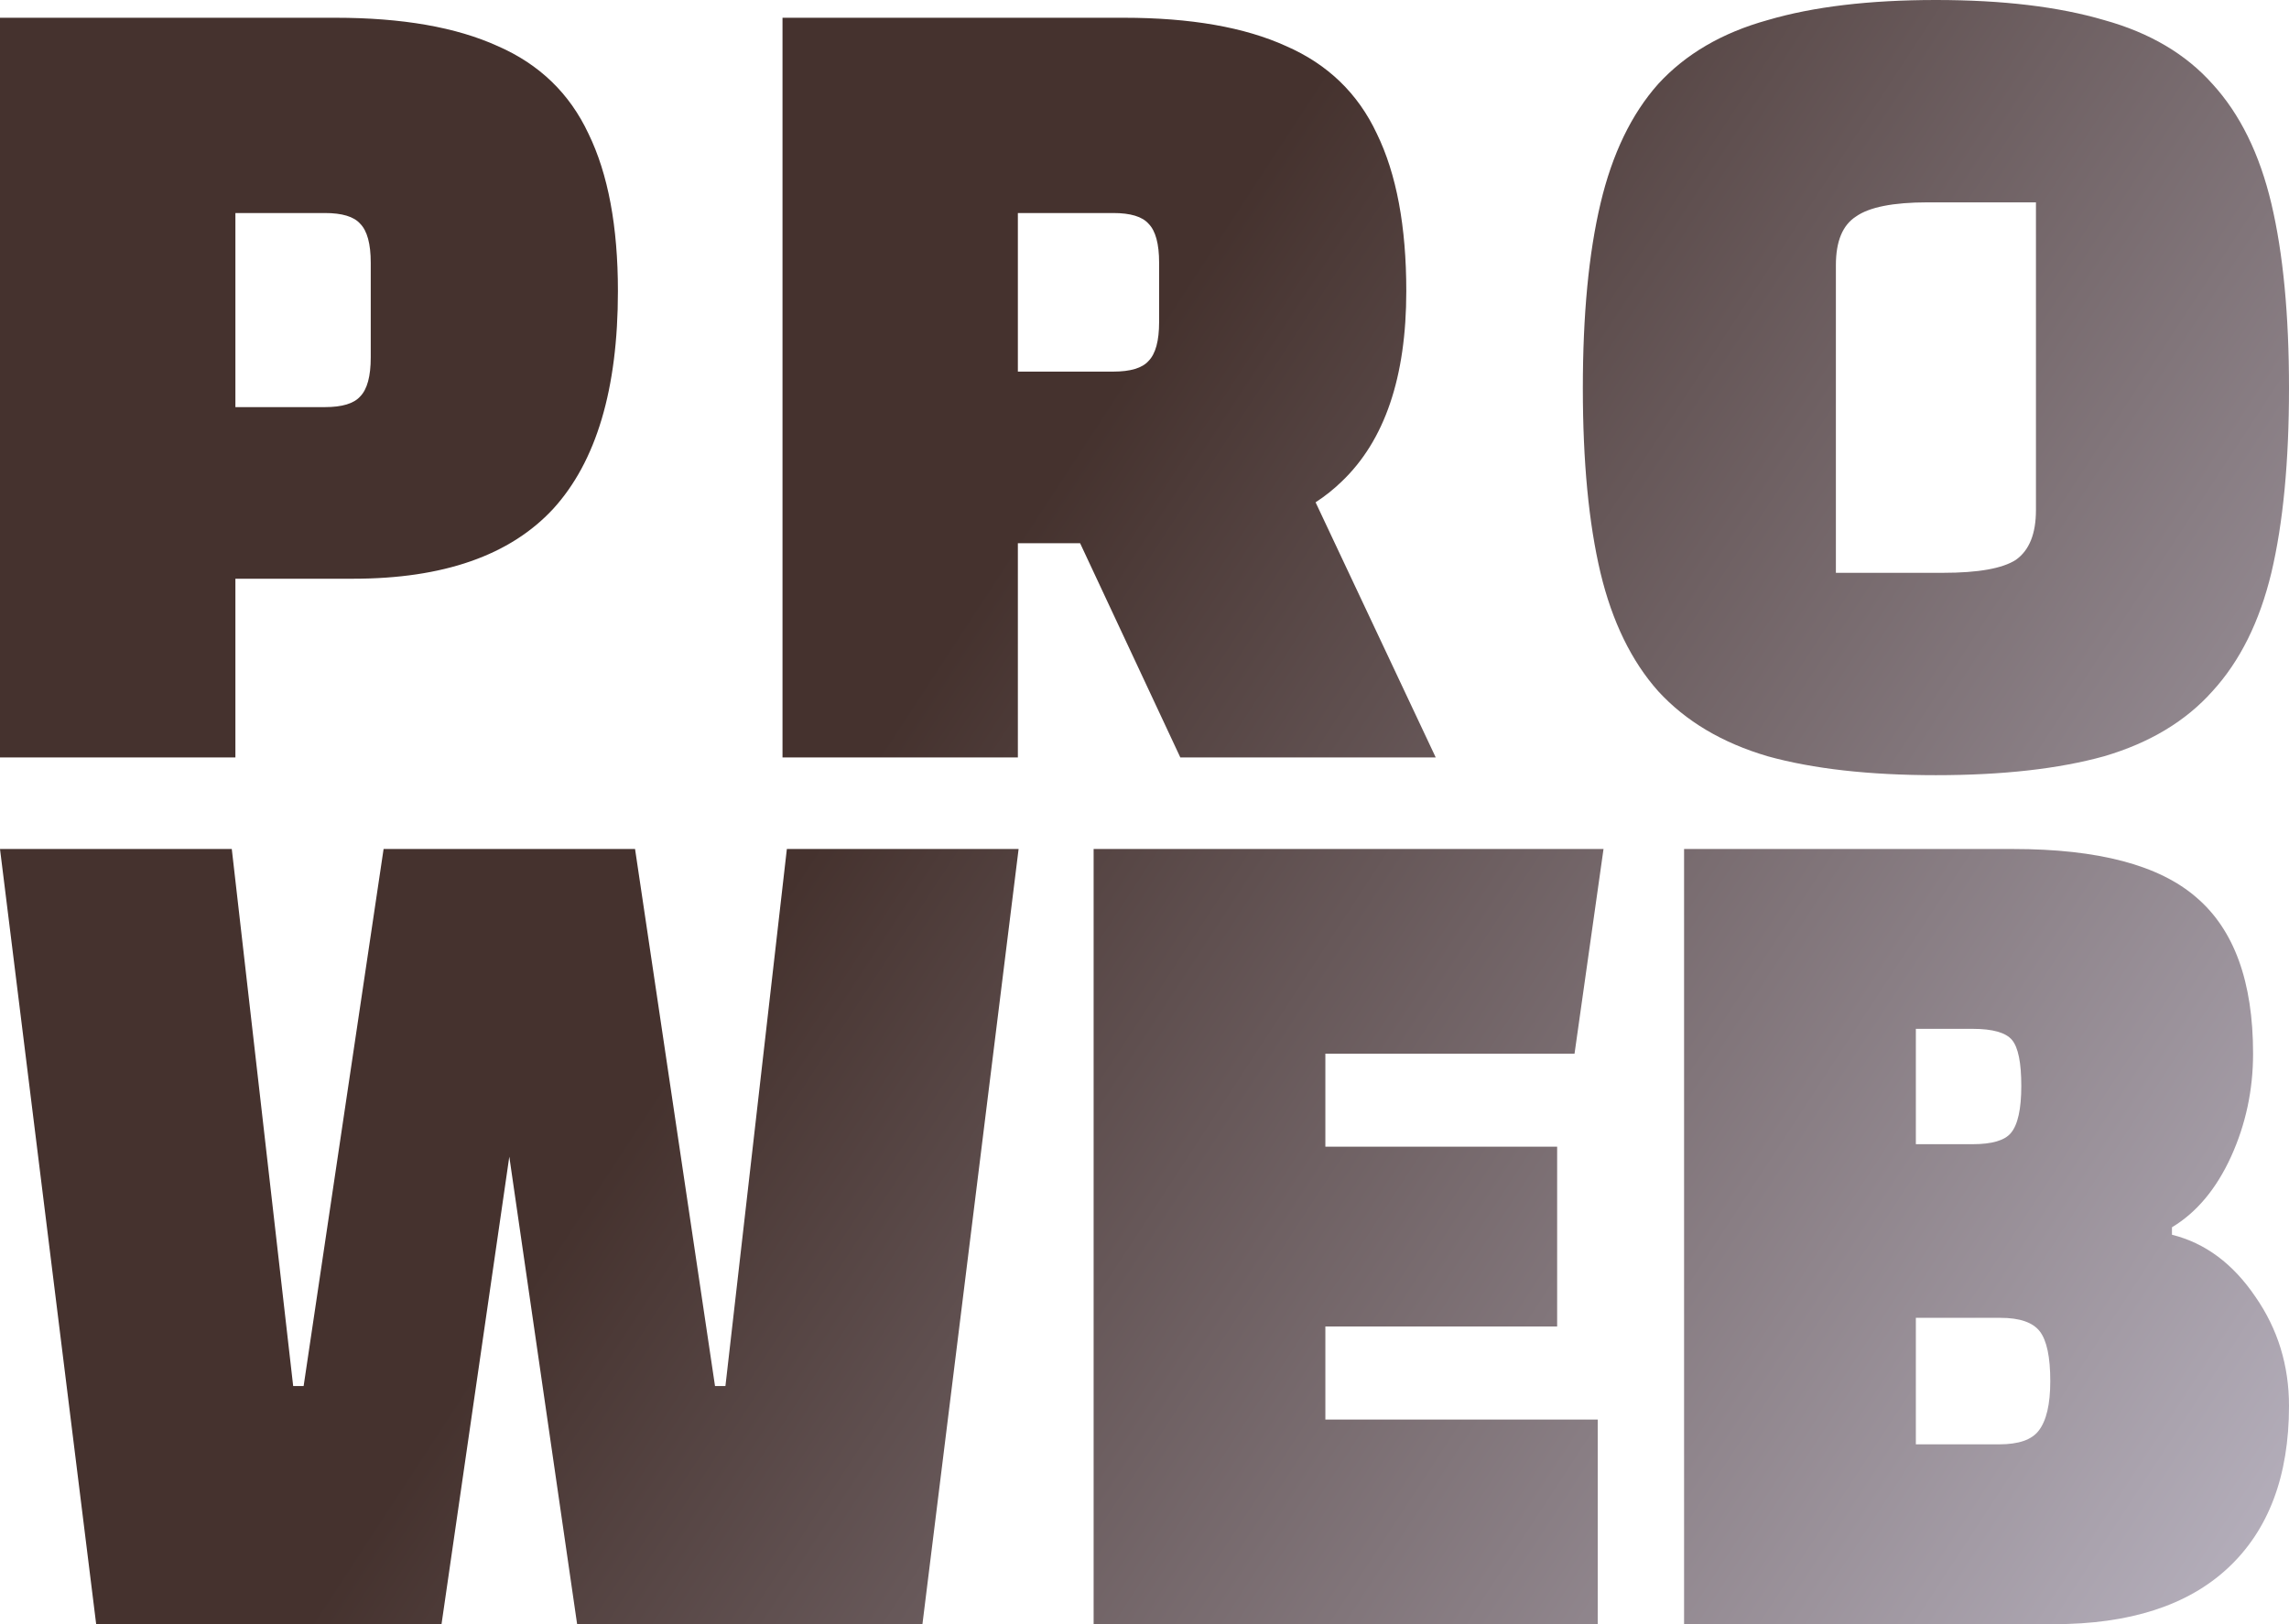 <svg width="62" height="44" viewBox="0 0 62 44" fill="none" xmlns="http://www.w3.org/2000/svg">
<path fill-rule="evenodd" clip-rule="evenodd" d="M43.351 5.514C43.032 6.861 42.873 8.528 42.873 10.516C42.873 12.504 43.032 14.171 43.351 15.518C43.669 16.843 44.19 17.911 44.913 18.724C45.657 19.536 46.645 20.124 47.877 20.487C49.11 20.829 50.63 21 52.436 21C54.243 21 55.762 20.829 56.995 20.487C58.228 20.124 59.205 19.536 59.928 18.724C60.672 17.911 61.203 16.843 61.522 15.518C61.841 14.171 62 12.504 62 10.516C62 8.528 61.841 6.861 61.522 5.514C61.203 4.168 60.672 3.089 59.928 2.276C59.205 1.464 58.228 0.887 56.995 0.545C55.762 0.182 54.243 0 52.436 0C50.63 0 49.11 0.182 47.877 0.545C46.645 0.887 45.657 1.464 44.913 2.276C44.19 3.089 43.669 4.168 43.351 5.514ZM52.627 15.518H49.727V7.182C49.727 6.54 49.907 6.102 50.269 5.867C50.63 5.611 51.278 5.482 52.213 5.482H55.146V13.818C55.146 14.46 54.965 14.908 54.604 15.165C54.243 15.4 53.584 15.518 52.627 15.518ZM6.376 15.678V20.519H0V0.481H9.086C10.892 0.481 12.358 0.737 13.485 1.25C14.611 1.742 15.43 2.533 15.94 3.623C16.471 4.713 16.737 6.134 16.737 7.887C16.737 10.537 16.152 12.504 14.983 13.786C13.814 15.047 12.008 15.678 9.564 15.678H6.376ZM6.376 11.029H8.799C9.266 11.029 9.585 10.933 9.755 10.741C9.946 10.548 10.042 10.195 10.042 9.682V7.118C10.042 6.605 9.946 6.252 9.755 6.06C9.585 5.867 9.266 5.771 8.799 5.771H6.376V11.029ZM27.57 14.716V20.519H21.195V0.481H30.44C32.246 0.481 33.713 0.737 34.839 1.25C35.965 1.742 36.784 2.533 37.294 3.623C37.825 4.713 38.091 6.134 38.091 7.887C38.091 10.217 37.506 11.937 36.337 13.049C36.125 13.254 35.891 13.441 35.634 13.608L38.888 20.519H31.97L29.256 14.716H27.57ZM27.57 10.067H30.153C30.62 10.067 30.939 9.971 31.109 9.779C31.3 9.586 31.396 9.234 31.396 8.721V7.118C31.396 6.605 31.3 6.252 31.109 6.06C30.939 5.867 30.62 5.771 30.153 5.771H27.57V10.067ZM0 23H6.278L7.941 37.549H8.224L10.39 23H12.587H15.004H17.201L19.367 37.549H19.649L21.313 23H27.59L24.985 44H15.632L13.795 31.335L11.959 44H2.605L0 23ZM35.899 35.936V38.456H43.276V44H29.622V23H43.433L42.648 28.544H35.899V31.064H42.177V35.936H35.899ZM54.529 23H45.615V44H55.628C57.679 44 59.248 43.496 60.336 42.488C61.446 41.458 62 39.99 62 38.086C62 36.989 61.697 36.003 61.09 35.13C60.483 34.234 59.73 33.674 58.83 33.45V33.248C59.499 32.845 60.033 32.206 60.431 31.333C60.828 30.459 61.027 29.53 61.027 28.544C61.027 26.595 60.514 25.184 59.489 24.31C58.484 23.437 56.831 23 54.529 23ZM51.893 39.128H54.153C54.676 39.128 55.032 39.005 55.22 38.758C55.429 38.49 55.534 38.042 55.534 37.414C55.534 36.765 55.44 36.317 55.252 36.07C55.063 35.824 54.707 35.701 54.184 35.701H51.893V39.128ZM51.893 30.997H53.431C53.954 30.997 54.299 30.896 54.467 30.694C54.655 30.47 54.749 30.045 54.749 29.418C54.749 28.79 54.666 28.376 54.498 28.174C54.331 27.973 53.975 27.872 53.431 27.872H51.893V30.997Z" fill="url(#paint0_linear_748_35)"/>
<defs>
<linearGradient id="paint0_linear_748_35" x1="2.64157e-08" y1="1" x2="78" y2="52" gradientUnits="userSpaceOnUse">
<stop offset="0.327" stop-color="#45322E"/>
<stop offset="1" stop-color="#E6E6FA"/>
</linearGradient>
</defs>
</svg>
